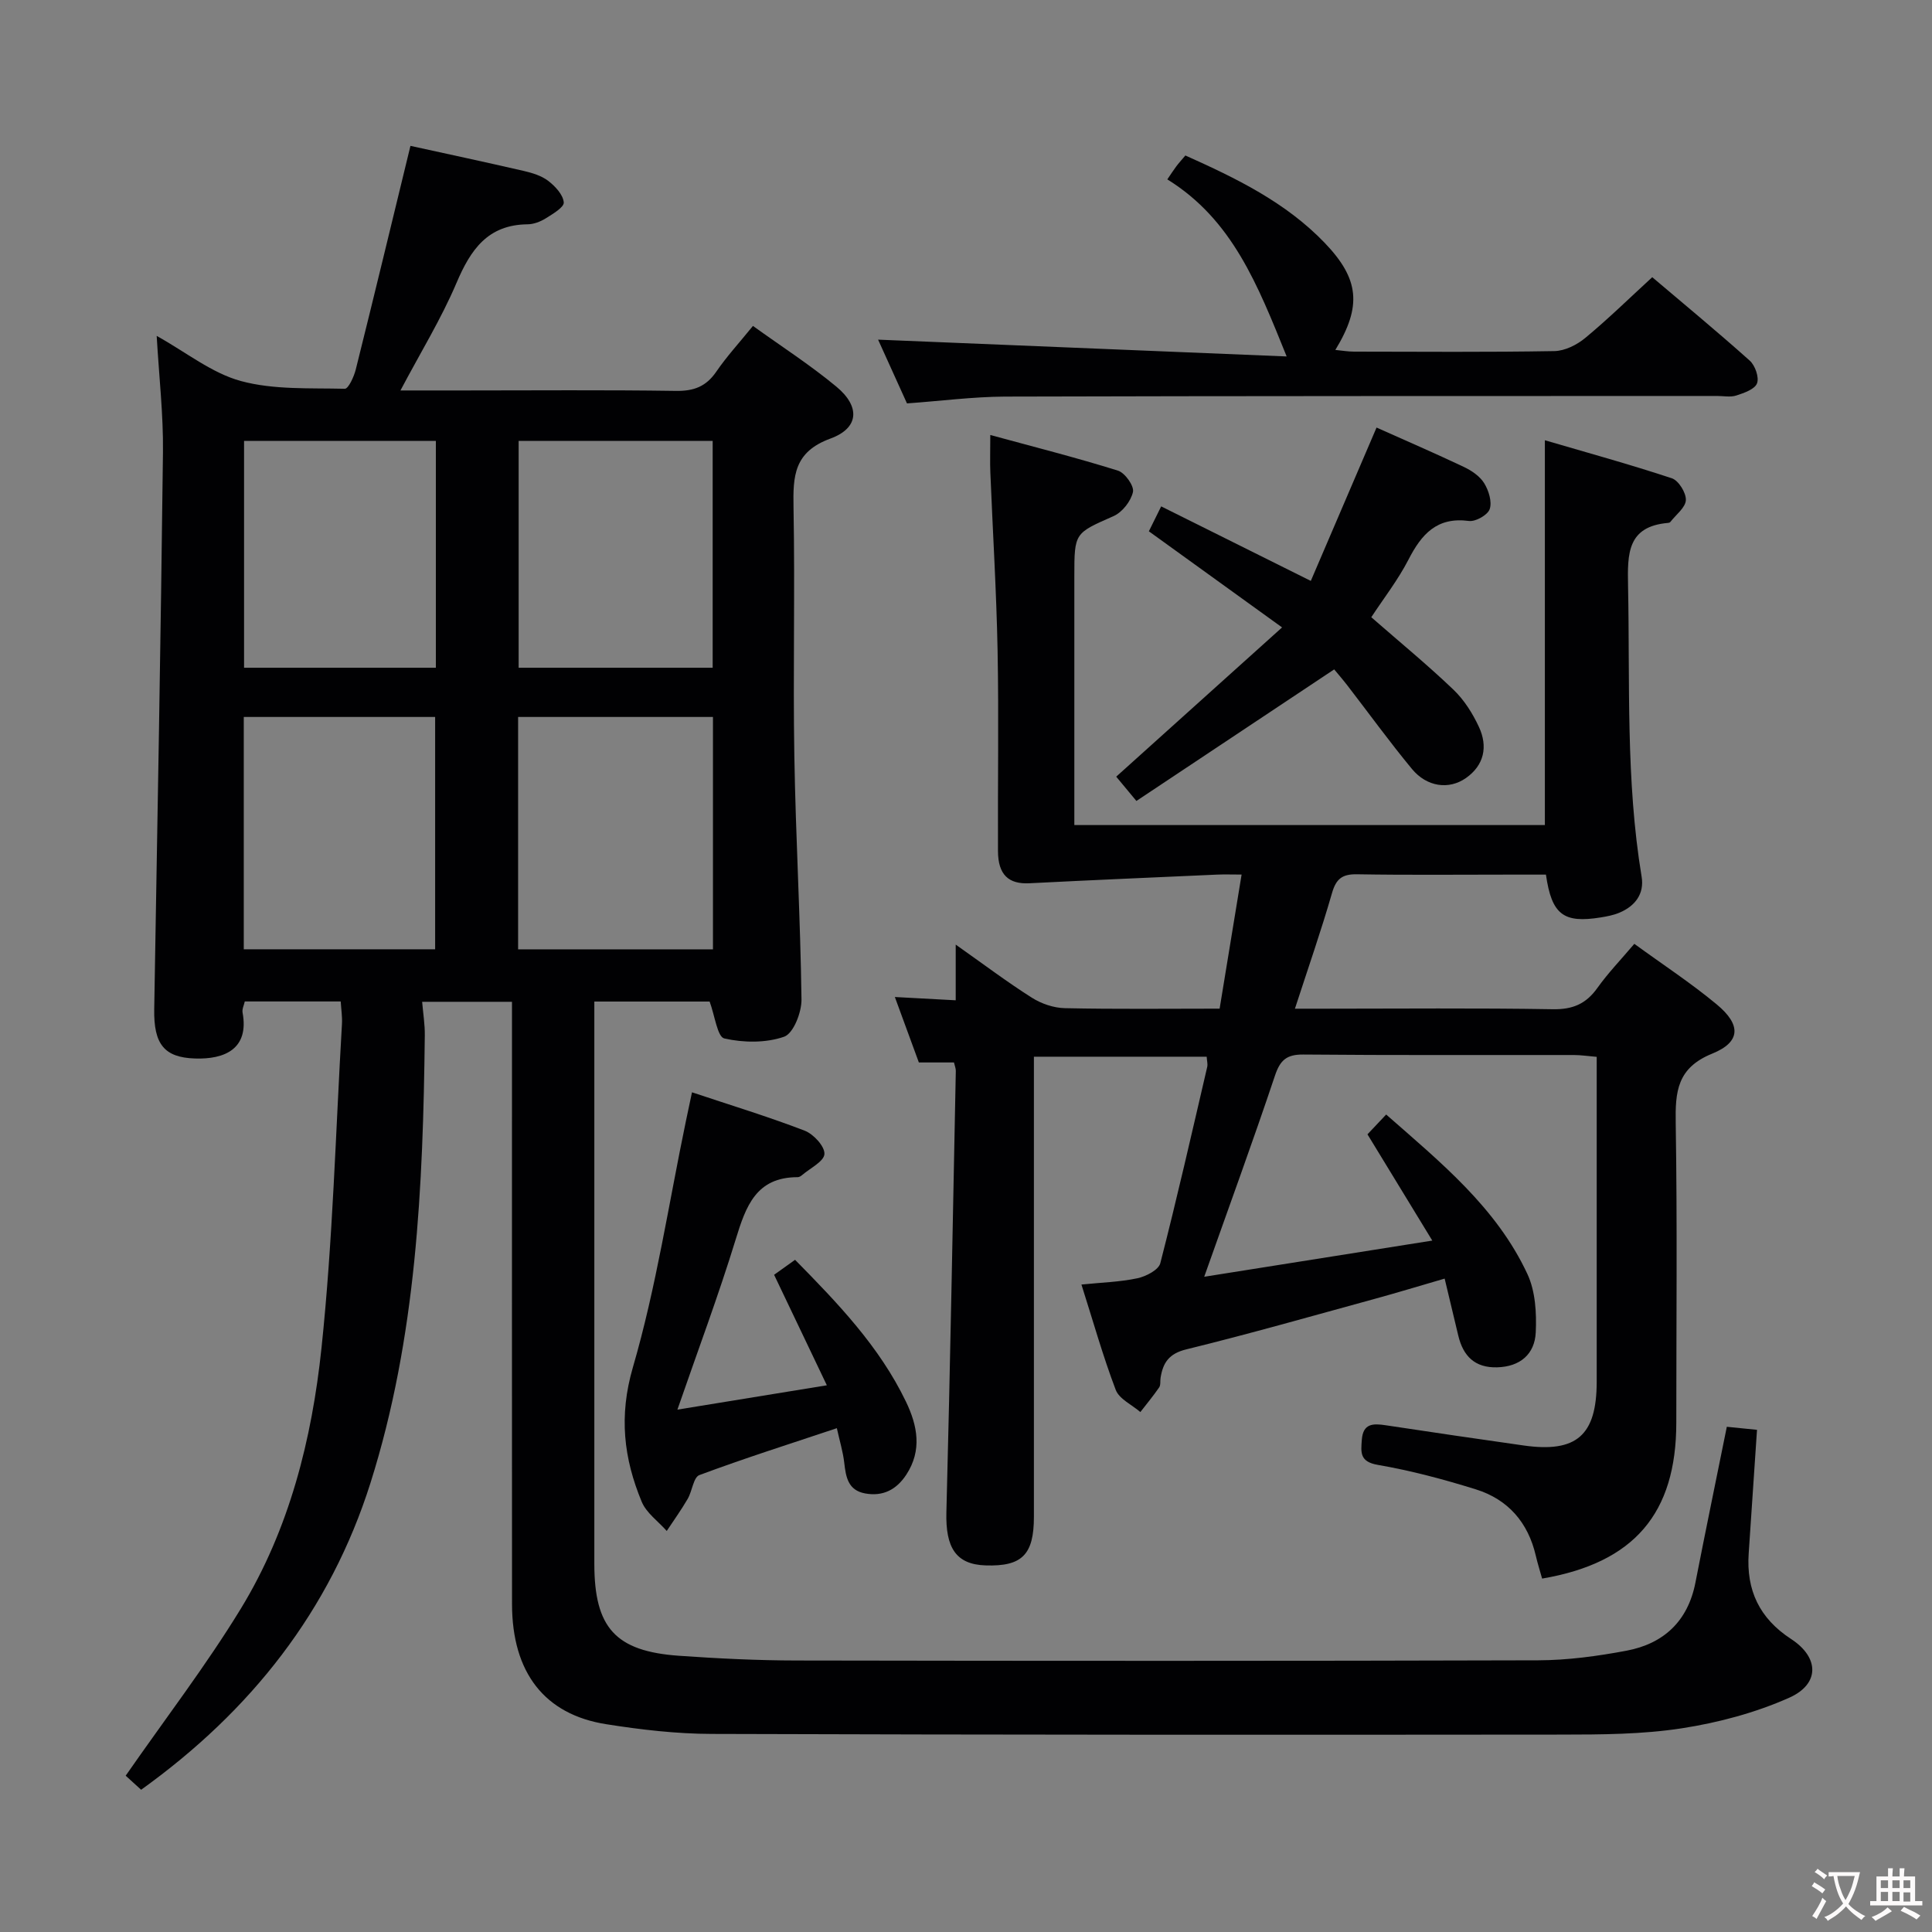 <svg enable-background="new 0 0 400 400" viewBox="0 0 400 400" xmlns="http://www.w3.org/2000/svg"><rect x="0" y="0" width="400" height="400" fill="#808080" stroke="none"/><g fill="#010103"><path d="m26.02 367.64c8.28-11.92 16.71-22.89 23.87-34.63 10.03-16.45 14.68-35.03 16.67-53.9 2.35-22.28 2.93-44.75 4.24-67.15.08-1.45-.15-2.91-.26-4.62-6.72 0-13.15 0-19.86 0-.16.76-.59 1.57-.46 2.29 1.4 7.56-3.72 9.73-9.87 9.52-6.34-.21-8.54-2.96-8.42-10.19.66-38.45 1.36-76.89 1.81-115.34.09-7.77-.81-15.56-1.3-24.08 6.14 3.42 11.43 7.72 17.44 9.35 6.83 1.85 14.31 1.42 21.51 1.6.74.02 1.9-2.51 2.27-4 3.81-15.26 7.49-30.55 11.32-46.29 7.44 1.63 15.48 3.35 23.5 5.2 1.76.41 3.65.99 5.04 2.06 1.44 1.11 3.06 2.85 3.2 4.44.09 1.01-2.28 2.4-3.75 3.32-1.09.68-2.48 1.21-3.75 1.22-8.23.09-11.78 5.24-14.7 12.12-3.15 7.42-7.43 14.37-11.61 22.28h13.03c14.66 0 29.33-.13 43.99.09 3.72.06 6.26-.9 8.37-3.98 2.15-3.14 4.75-5.97 7.59-9.47 5.83 4.2 11.82 8.05 17.27 12.57 4.97 4.12 4.73 8.57-1.23 10.75-7.58 2.77-7.76 7.78-7.64 14.27.32 17.16-.12 34.33.17 51.48.28 16.79 1.26 33.57 1.48 50.36.04 2.68-1.67 7.05-3.59 7.73-3.78 1.32-8.42 1.26-12.39.36-1.43-.32-1.95-4.68-3.04-7.64-7.35 0-15.27 0-23.87 0v5.91 110.47c0 13.26 4.36 18.14 17.53 19.07 8.13.57 16.28.97 24.43.98 51.15.09 102.31.11 153.46-.04 6.1-.02 12.27-.86 18.28-1.99 7.7-1.45 12.71-6.11 14.27-14.1 2.06-10.56 4.25-21.11 6.5-32.26 1.98.2 4.01.4 6.25.63-.59 8.73-1.14 17.14-1.72 25.56-.53 7.63 2.21 13.47 8.78 17.75 5.86 3.82 5.96 9.33-.4 12.16-6.99 3.11-14.67 5.16-22.26 6.33-8.17 1.26-16.58 1.29-24.89 1.3-58.65.06-117.3.05-175.95-.14-7.28-.02-14.61-.87-21.81-2.01-12.81-2.01-19.49-10.73-19.51-24.84-.03-39.49-.01-78.98-.01-118.47 0-1.98 0-3.95 0-6.26-6.21 0-12.09 0-18.6 0 .21 2.47.58 4.72.55 6.96-.36 31.3-1.72 62.53-11.25 92.67-8.37 26.45-24.73 47.18-47.48 63.51-1.11-1.01-2.28-2.07-3.2-2.91zm81.25-171.09h40.34c0-16.15 0-32.03 0-48.11-13.58 0-26.82 0-40.34 0zm-56.8-48.11v48.1h39.62c0-16.18 0-32.14 0-48.1-13.42 0-26.34 0-39.62 0zm97.08-10.19c0-15.9 0-31.45 0-46.96-13.64 0-26.9 0-40.17 0v46.96zm-97.02-46.97v46.97h39.71c0-15.88 0-31.41 0-46.97-13.41 0-26.48 0-39.71 0z"/><path d="m197.51 219.97c-2.5 0-4.65 0-7.27 0-1.6-4.36-3.24-8.82-4.97-13.55 4.27.23 8.17.44 12.6.68 0-3.77 0-7.16 0-11.53 5.77 4.07 10.63 7.74 15.76 10.99 1.97 1.25 4.52 2.12 6.83 2.17 10.62.23 21.24.1 32.05.1 1.53-9.34 2.98-18.14 4.55-27.76-1.96 0-3.54-.06-5.11.01-12.94.58-25.88 1.13-38.81 1.79-4.32.22-6.5-1.75-6.52-6.67-.06-13.83.18-27.67-.08-41.49-.24-12.3-1-24.59-1.5-36.88-.09-2.14-.01-4.29-.01-7.77 9.16 2.5 17.87 4.7 26.43 7.38 1.45.45 3.38 3.17 3.11 4.41-.42 1.91-2.21 4.2-4.01 5-8.06 3.57-8.13 3.4-8.13 12.4v46 5.57h97.42c0-26.29 0-52.49 0-79.67 8.67 2.54 17.55 4.98 26.28 7.87 1.4.46 2.98 3.01 2.91 4.52-.07 1.55-2.05 3.02-3.21 4.52-.09.12-.29.19-.45.2-8.47.72-8.44 6.36-8.31 12.99.41 20.12-.5 40.27 2.81 60.26.59 3.53-1.33 6.08-4.59 7.45-1.21.51-2.55.77-3.86.98-7.7 1.25-10.17-.55-11.36-8.86-2.44 0-5.03 0-7.62 0-10.5 0-21 .11-31.5-.07-3.05-.05-4.32.93-5.17 3.88-2.24 7.78-4.91 15.43-7.68 23.95h5.9c15.83 0 31.67-.16 47.49.11 4.12.07 6.87-1.1 9.22-4.39 2.2-3.09 4.86-5.85 7.66-9.15 5.9 4.3 11.74 8.12 17.07 12.55 5.06 4.2 5 7.77-.94 10.18-7.29 2.96-7.67 7.87-7.56 14.4.33 20.66.12 41.33.12 61.99 0 18.83-8.74 29.05-27.78 32.3-.43-1.55-.93-3.11-1.3-4.7-1.59-6.91-5.75-11.7-12.44-13.78-6.64-2.07-13.42-3.88-20.27-5.06-3.79-.65-3.51-2.58-3.32-5.2.25-3.4 2.33-3.4 4.92-3.01 9.51 1.45 19.04 2.83 28.57 4.19 10.97 1.56 15.13-2.09 15.14-13.19.01-20.5 0-41 0-61.49 0-1.8 0-3.6 0-5.78-1.88-.16-3.31-.38-4.75-.38-18.66-.02-37.33.07-55.99-.1-3.46-.03-4.8 1.15-5.88 4.39-4.58 13.67-9.54 27.21-14.64 41.62 15.61-2.48 30.93-4.91 47.22-7.49-4.7-7.7-8.99-14.74-13.42-22 1.09-1.16 2.28-2.42 3.87-4.1 11.28 9.91 22.83 19.26 29.25 33.04 1.65 3.55 1.91 8.06 1.72 12.07-.21 4.49-3.22 7.1-7.99 7.23-4.62.13-7.04-2.33-8.05-6.57-.88-3.69-1.76-7.38-2.82-11.8-5.13 1.49-9.81 2.92-14.53 4.21-12.97 3.55-25.9 7.24-38.95 10.44-3.62.88-4.85 2.79-5.34 5.92-.1.66.05 1.47-.29 1.96-1.21 1.76-2.58 3.41-3.89 5.1-1.75-1.51-4.37-2.69-5.1-4.59-2.65-6.97-4.67-14.17-7.1-21.81 4.08-.42 7.91-.52 11.59-1.3 1.78-.38 4.39-1.73 4.74-3.12 3.47-13.48 6.55-27.07 9.71-40.63.14-.6-.06-1.28-.11-2.12-11.89 0-23.64 0-35.77 0v5.76 89.49c0 7.87-2.46 10.32-10.03 10.07-6.14-.21-8.28-3.7-8.09-11.02.8-30.45 1.33-60.9 1.95-91.35.01-.51-.2-.99-.38-1.76z"/><path d="m187.78 83.52c-2.01-4.43-4.11-9.08-5.98-13.2 27.9 1.15 55.78 2.29 84.59 3.48-6.01-14.86-11.25-28.33-24.71-36.66.81-1.18 1.3-1.96 1.86-2.7.49-.66 1.05-1.27 1.88-2.25 10.48 4.7 20.75 9.66 28.85 18.1 7.17 7.47 7.72 13.09 2.2 22.16 1.42.14 2.64.35 3.86.35 13.83.02 27.67.13 41.49-.11 2.17-.04 4.67-1.29 6.4-2.73 4.72-3.91 9.11-8.21 13.86-12.57 6.34 5.38 13.38 11.19 20.18 17.27 1.12 1 1.99 3.48 1.51 4.71-.47 1.23-2.7 2-4.3 2.52-1.21.39-2.64.09-3.97.09-49.16.02-98.32-.01-147.49.13-6.62.04-13.23.91-20.23 1.41z"/><path d="m140.25 291.85c10.17-1.66 20.07-3.27 30.94-5.04-3.79-7.94-7.27-15.22-10.92-22.88 1.16-.83 2.61-1.87 4.34-3.1 8.82 8.96 17.45 17.93 22.95 29.35 2.4 4.98 3.39 10.09.07 15.15-2.01 3.06-4.8 4.55-8.51 3.87-3.56-.65-3.99-3.41-4.33-6.37-.26-2.26-.94-4.47-1.53-7.14-9.73 3.25-19.18 6.25-28.46 9.71-1.24.46-1.48 3.33-2.43 4.94-1.33 2.28-2.87 4.43-4.33 6.63-1.77-2.01-4.23-3.73-5.19-6.07-3.72-8.98-4.75-17.73-1.82-27.8 4.85-16.65 7.43-33.96 10.98-50.99.37-1.76.75-3.53 1.26-5.96 8.03 2.68 15.78 5.04 23.32 7.94 1.83.7 4.18 3.24 4.1 4.83-.08 1.54-2.96 2.94-4.64 4.38-.24.21-.59.42-.9.42-8.6 0-10.72 6-12.82 12.85-3.59 11.7-7.9 23.18-12.08 35.28z"/><path d="m285 88.52c6.02 2.7 12.11 5.32 18.09 8.16 1.6.76 3.31 1.92 4.2 3.37.93 1.51 1.65 3.83 1.14 5.35-.41 1.22-2.92 2.64-4.3 2.46-6.64-.88-9.82 2.74-12.53 8.02-2.18 4.23-5.16 8.05-7.69 11.91 5.88 5.14 11.65 9.87 17.02 15.01 2.21 2.11 3.97 4.91 5.27 7.71 1.87 4.02 1.11 7.91-2.7 10.58-3.53 2.47-8.09 1.83-11.16-1.87-4.65-5.62-8.93-11.54-13.39-17.32-1.01-1.3-2.09-2.55-2.72-3.31-13.97 9.29-27.35 18.19-40.95 27.24-1.87-2.24-3.1-3.73-4.18-5.03 11.3-10.17 22.49-20.23 34.34-30.9-9.7-7-18.51-13.36-27.58-19.9.79-1.61 1.58-3.19 2.55-5.16 10.1 5.03 20.02 9.97 30.98 15.43 4.47-10.39 8.88-20.7 13.61-31.75z"/></g><path d="m377.9 391.2c-.2.3-.4.5-.6.8-.7-.6-1.4-1-2.2-1.5.2-.3.4-.5.5-.8.6.4 1.4.8 2.3 1.5zm-1.8 6.1c-.2-.2-.5-.4-.9-.6.4-.6.8-1.2 1.2-1.9s.7-1.3.9-1.9c.3.3.5.5.8.7-.7 1.3-1.4 2.6-2 3.7zm2.2-9c-.3.3-.5.5-.6.8-.6-.6-1.3-1.1-2-1.5.3-.3.5-.5.6-.7.6.5 1.3.9 2 1.4zm.3.2v-.9h2 4.5c-.3 1.3-.6 2.5-1 3.6s-.9 2.1-1.4 3c.4.5 1 1 1.6 1.4s1.2.8 1.9 1.1c-.3.2-.5.4-.8.8-.4-.3-1-.7-1.6-1.2s-1.2-1.1-1.6-1.6c-.5.6-1.1 1.1-1.7 1.6s-1.4.9-2.1 1.4c-.1-.3-.3-.5-.7-.8.6-.2 1.2-.5 1.9-1s1.4-1.1 2-1.8c-.5-.8-.9-1.6-1.2-2.5s-.6-2-.8-3.2c-.4.1-.7.1-1 .1zm2.5 2.7c.3 1 .7 1.7 1 2.2.3-.5.6-1.1 1-2s.6-1.9.9-3h-3.2-.4c.1.9.3 1.8.7 2.8z" fill="#fcfafa"/><path d="m396.5 388.5v1.5 3.6h1.5v.9c-.4 0-1 0-1.7 0h-7.9c-.5 0-.9 0-1.2 0v-.9h1.3v-3.5c0-.7 0-1.2 0-1.6h2.4c0-.8 0-1.4 0-1.7h1c0 .3-.1.8-.1 1.7h1.5c0-.8 0-1.4 0-1.7h1c0 .3-.1.9-.1 1.7zm-8.2 9.2c-.2-.3-.5-.5-.8-.8.8-.3 1.4-.6 1.9-.9s1-.7 1.4-1.1c.3.3.6.5.9.8-1.6 1-2.8 1.6-3.4 2zm2.6-6.8v-1.6h-1.5v1.6zm0 2.7v-1.9h-1.5v1.9zm2.4-2.7v-1.6h-1.5v1.6zm0 2.7v-1.9h-1.5v1.9zm.2 2 .7-.8c.4.2.9.5 1.6.8s1.3.7 1.8 1c-.3.3-.5.5-.8.8-.4-.3-1.5-1-3.3-1.8zm2-4.7v-1.6h-1.4v1.6zm0 2.8v-1.9h-1.4v1.9z" fill="#fcfafa"/></svg>